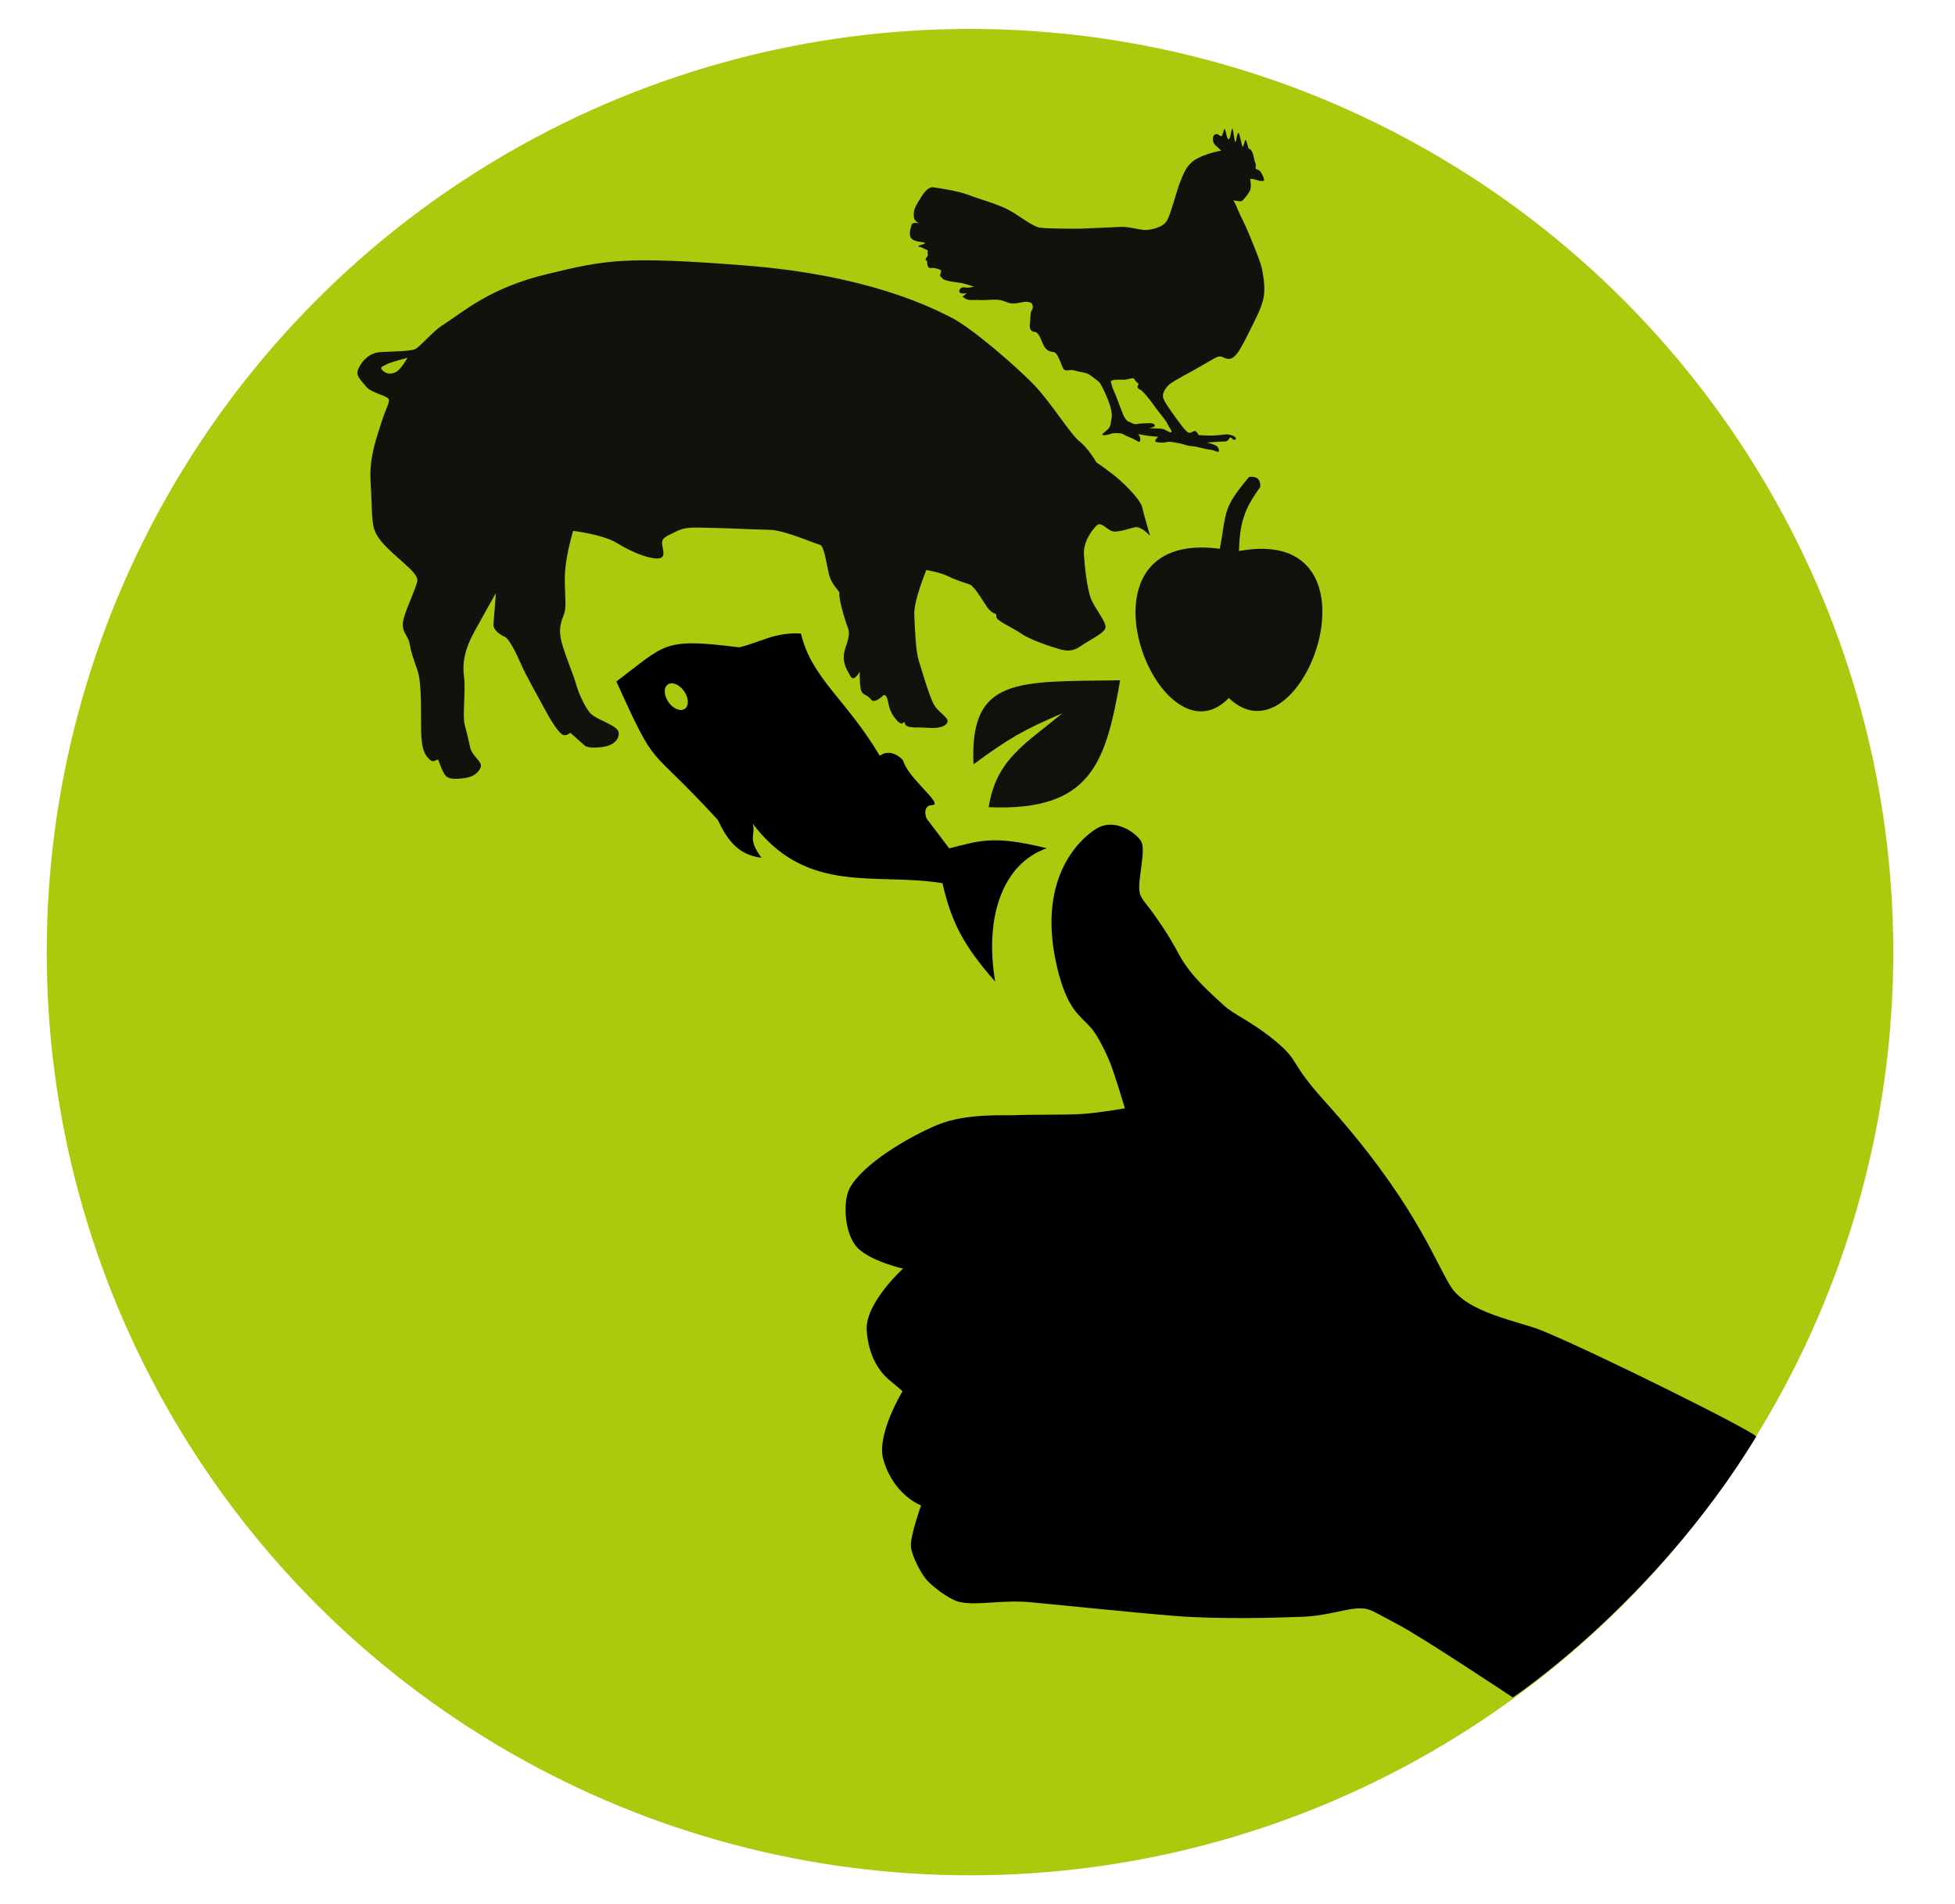 <?xml version="1.0" encoding="utf-8"?>
<!-- Generator: Adobe Illustrator 16.0.0, SVG Export Plug-In . SVG Version: 6.00 Build 0)  -->
<!DOCTYPE svg PUBLIC "-//W3C//DTD SVG 1.1//EN" "http://www.w3.org/Graphics/SVG/1.1/DTD/svg11.dtd">
<svg version="1.1" id="Capa_1" xmlns="http://www.w3.org/2000/svg" xmlns:xlink="http://www.w3.org/1999/xlink" x="0px" y="0px"
	 width="47.52px" height="46.289px" viewBox="0 0 47.52 46.289" enable-background="new 0 0 47.52 46.289" xml:space="preserve">
<g>
	<circle fill-rule="evenodd" clip-rule="evenodd" fill="#ADC90E" cx="23.578" cy="23.145" r="22.442"/>
	<path fill="#13110C" d="M9.006,11.663c0.033,0.561,0.022,0.816,0.064,1.094s0.259,0.496,0.583,0.784
		c0.323,0.287,0.485,0.43,0.492,0.558c0.008,0.127-0.312,0.759-0.349,1.017c-0.036,0.257,0.122,0.324,0.159,0.526
		s0.069,0.303,0.192,0.652c0.123,0.351,0.073,1.248,0.094,1.604c0.021,0.356,0.104,0.479,0.212,0.574s0.175-0.061,0.205,0.013
		c0.031,0.076,0.093,0.276,0.175,0.373c0.083,0.097,0.286,0.085,0.514,0.047c0.228-0.04,0.37-0.226,0.338-0.327
		c-0.031-0.1-0.219-0.243-0.253-0.394c-0.034-0.151-0.07-0.328-0.134-0.553c-0.064-0.227,0.027-0.845-0.019-1.174
		c-0.044-0.33,0.012-0.665,0.243-1.087c0.23-0.422,0.531-0.951,0.531-0.951s-0.042,0.59-0.058,0.744
		c-0.016,0.154,0.168,0.271,0.273,0.316c0.105,0.044,0.278,0.392,0.397,0.666c0.118,0.274,0.375,0.718,0.546,1.04
		c0.172,0.322,0.341,0.593,0.448,0.663c0.105,0.07,0.201-0.037,0.201-0.037s0.27,0.239,0.351,0.312
		c0.081,0.072,0.335,0.057,0.512,0.021c0.176-0.036,0.347-0.173,0.312-0.35c-0.036-0.177-0.58-0.298-0.719-0.494
		c-0.14-0.196-0.258-0.47-0.322-0.696c-0.064-0.226-0.241-0.625-0.338-0.977c-0.098-0.352-0.006-0.536,0.06-0.718
		c0.066-0.183-0.007-0.562,0.018-0.997c0.025-0.436,0.196-1.007,0.196-1.007s0.72,0.085,1.064,0.295
		c0.345,0.209,0.711,0.366,0.967,0.376c0.256,0.01,0.141-0.213,0.132-0.365c-0.009-0.153,0.142-0.187,0.365-0.302
		c0.223-0.115,0.506-0.081,0.864-0.076s1.024,0.042,1.382,0.046c0.357,0.004,1.118,0.343,1.222,0.363
		c0.103,0.02,0.151,0.399,0.219,0.702c0.07,0.302,0.281,0.417,0.259,0.495c-0.021,0.078,0.111,0.581,0.2,0.806
		c0.09,0.225-0.051,0.412-0.089,0.644c-0.038,0.232,0.075,0.404,0.16,0.553c0.085,0.148,0.223-0.116,0.223-0.116
		s-0.009,0.282,0.026,0.433c0.034,0.151,0.16,0.118,0.244,0.241c0.084,0.123,0.301-0.094,0.301-0.094s0.073-0.056,0.109,0.121
		c0.037,0.176,0.071,0.328,0.234,0.497c0.164,0.169,0.149-0.06,0.183,0.066c0.033,0.126,0.312,0.083,0.491,0.098
		c0.18,0.015,0.435,0.025,0.53-0.107c0.094-0.133-0.218-0.243-0.335-0.491c-0.117-0.249-0.246-0.701-0.34-1.002
		c-0.094-0.301-0.099-0.811-0.118-1.142c-0.02-0.331,0.293-1.09,0.293-1.09s0.335,0.057,0.52,0.148
		c0.184,0.091,0.392,0.156,0.522,0.199c0.13,0.043,0.303,0.365,0.441,0.562c0.139,0.196,0.236,0.114,0.217,0.217
		c-0.019,0.103,0.372,0.258,0.612,0.423c0.24,0.165,0.786,0.337,0.941,0.379c0.156,0.042,0.31,0.058,0.506-0.081
		c0.196-0.14,0.52-0.286,0.588-0.418s-0.259-0.495-0.351-0.745c-0.09-0.25-0.146-0.758-0.165-1.063
		c-0.018-0.305,0.195-0.598,0.316-0.708c0.122-0.109,0.265,0.163,0.443,0.153c0.179-0.011,0.328-0.07,0.479-0.105
		c0.151-0.035,0.369,0.208,0.369,0.208s-0.16-0.552-0.194-0.703c-0.034-0.151-0.334-0.466-0.549-0.658
		c-0.216-0.192-0.562-0.426-0.562-0.426s-0.199-0.347-0.413-0.512c-0.214-0.166-0.666-0.905-1.075-1.341
		c-0.409-0.436-1.539-1.416-2.039-1.667c-0.5-0.252-2.027-1.03-5.003-1.264c-2.976-0.233-3.404-0.132-4.814,0.207
		c-1.41,0.338-2.019,0.907-2.557,1.249c-0.222,0.14-0.531,0.516-0.656,0.575C9.972,8.542,9.538,8.542,9.258,8.558
		C8.978,8.574,8.81,8.763,8.719,8.947C8.627,9.131,8.761,9.226,8.898,9.396c0.138,0.171,0.55,0.223,0.556,0.325
		C9.46,9.823,9.388,9.904,9.28,10.242C9.173,10.58,8.974,11.103,9.006,11.663z M9.311,9.015C9.202,8.918,9.304,8.913,9.403,8.855
		c0.099-0.056,0.501-0.157,0.501-0.157S9.743,8.989,9.619,9.047C9.526,9.09,9.418,9.11,9.311,9.015z"/>
	<path fill="#13110C" d="M22.121,5.727c0.016,0.114,0.139,0.122,0.171,0.139c0.033,0.016,0.163,0.016,0.188,0.041
		c0.025,0.024-0.139,0.049-0.155,0.074c-0.016,0.024,0.041,0.016,0.074,0.033c0.033,0.016,0.154,0.073,0.154,0.073
		s-0.016,0.074,0,0.098c0.016,0.025-0.024,0.058-0.048,0.098c-0.025,0.041,0.032,0.065,0.032,0.065s-0.008,0.09,0.025,0.139
		c0.032,0.049,0.082,0.016,0.171,0.033c0.089,0.016,0.146,0.057,0.146,0.057s-0.008,0.049-0.025,0.098
		c-0.016,0.049,0.033,0.058,0.057,0.098c0.025,0.041,0.245,0.082,0.393,0.098c0.146,0.016,0.367,0.098,0.367,0.098
		s-0.082,0.024-0.155,0.024c-0.075,0-0.156-0.041-0.196,0.065C23.28,7.163,23.5,7.13,23.5,7.13l-0.106,0.082
		c0,0,0.073,0.058,0.138,0.074s0.146,0,0.293,0.008c0.146,0.008,0.27-0.016,0.409-0.008c0.139,0.008,0.17,0.041,0.277,0.073
		c0.106,0.033,0.204,0.017,0.31-0.008c0.106-0.024,0.188-0.016,0.237,0.008c0.049,0.025,0.064,0.139,0.024,0.18
		c-0.041,0.041-0.033,0.212-0.049,0.334c-0.016,0.122,0.025,0.188,0.123,0.196c0.098,0.008,0.147,0.196,0.212,0.327
		c0.065,0.13,0.163,0.155,0.245,0.163c0.082,0.009,0.146,0.204,0.212,0.36c0.066,0.155,0.139,0.04,0.302,0.089
		c0.163,0.049,0.277,0.041,0.375,0.114c0.098,0.073,0.18,0.131,0.22,0.171c0.041,0.041,0.179,0.326,0.245,0.522
		c0.065,0.196,0.065,0.294,0.049,0.368c-0.017,0.073-0.009,0.155-0.066,0.228c-0.057,0.074-0.163,0.123-0.154,0.156
		c0.008,0.033,0.138,0,0.22-0.025c0.082-0.024,0.146-0.008,0.212-0.008c0.065,0,0.138,0.065,0.196,0.082
		c0.056,0.017,0.195,0.09,0.236,0.114c0.041,0.025,0.065-0.008,0.057-0.073c-0.007-0.065-0.057-0.106-0.057-0.106
		s0.205,0.041,0.286,0.049c0.082,0.009,0.236,0.017,0.211,0.017c-0.023,0-0.105,0.106-0.065,0.123
		c0.042,0.017,0.18,0.033,0.261,0.008c0.082-0.024,0.236,0.017,0.334,0.033s0.114,0.049,0.286,0.065
		c0.171,0.016,0.31,0.074,0.417,0.082c0.106,0.008,0.188,0.058,0.22,0.058c0.033,0,0.024-0.09-0.032-0.139
		c-0.058-0.049-0.246-0.089-0.246-0.089s0.327-0.025,0.425-0.025s0.106-0.057,0.139-0.09c0.032-0.032,0.065,0.049,0.097,0.049
		c0.034,0,0.058-0.008,0.041-0.049c-0.016-0.041-0.106-0.073-0.179-0.081c-0.074-0.009-0.18,0.016-0.335,0.024
		c-0.155,0.008-0.383-0.008-0.383-0.008s-0.024-0.049-0.066-0.089c-0.041-0.041-0.105,0.041-0.171,0.032s-0.245-0.261-0.351-0.408
		c-0.106-0.147-0.252-0.351-0.277-0.448c-0.024-0.099,0.049-0.212,0.115-0.286c0.064-0.073,0.334-0.22,0.546-0.334
		c0.211-0.114,0.449-0.261,0.604-0.343c0.155-0.081,0.171-0.008,0.277,0.016c0.106,0.025,0.164-0.016,0.253-0.122
		c0.089-0.106,0.211-0.359,0.318-0.571c0.105-0.212,0.277-0.53,0.326-0.776c0.05-0.244,0-0.506-0.032-0.693
		c-0.033-0.188-0.269-0.742-0.343-0.921c-0.073-0.18-0.196-0.408-0.245-0.531C30.044,4.976,29.98,4.87,29.98,4.87
		s0.13,0.024,0.179,0.024c0.048,0,0.171-0.163,0.22-0.252c0.049-0.09,0.008-0.294,0.008-0.294s0.081,0,0.146,0.024
		c0.065,0.025,0.171,0.041,0.188,0.017c0.016-0.024-0.024-0.131-0.074-0.204c-0.049-0.073-0.123-0.073-0.123-0.073
		s-0.008-0.058,0-0.09c0.008-0.032-0.033-0.098-0.049-0.204c-0.017-0.106-0.065-0.188-0.106-0.196
		c-0.04-0.008-0.064-0.212-0.09-0.22c-0.023-0.008-0.048,0.171-0.073,0.163c-0.024-0.008-0.073-0.343-0.105-0.335
		c-0.032,0.008-0.049,0.204-0.073,0.221c-0.025,0.017-0.049-0.326-0.074-0.326s-0.041,0.261-0.09,0.261s-0.073-0.253-0.098-0.253
		c-0.025,0-0.041,0.179-0.082,0.179c-0.041,0-0.082-0.082-0.155-0.041c-0.073,0.041-0.057,0.196,0.009,0.253
		c0.065,0.058,0.146,0.139,0.146,0.139s-0.286,0.041-0.563,0.18c-0.277,0.139-0.35,0.367-0.441,0.596
		c-0.089,0.229-0.22,0.767-0.318,0.93c-0.097,0.164-0.407,0.229-0.546,0.221c-0.139-0.008-0.383-0.082-0.571-0.074
		s-0.734,0.033-0.939,0.041c-0.203,0.008-0.905,0-1.043-0.024c-0.14-0.025-0.454-0.253-0.636-0.367
		c-0.13-0.082-0.302-0.156-0.482-0.221s-0.359-0.114-0.62-0.212c-0.261-0.098-0.727-0.163-0.84-0.18
		c-0.115-0.016-0.22,0.123-0.278,0.212c-0.057,0.09-0.139,0.22-0.171,0.302c-0.033,0.082-0.033,0.229,0,0.278
		c0.033,0.048,0.106,0.089,0.106,0.089s-0.049-0.016-0.089-0.016c-0.041,0-0.09,0.008-0.098,0.057
		C22.146,5.523,22.104,5.613,22.121,5.727z M26.999,9.264c0,0,0,0,0.043-0.018c0.067-0.03,0.239-0.006,0.33-0.019
		c0.092-0.012,0.178-0.067,0.208,0c0.03,0.067,0.122,0.092,0.085,0.135c-0.037,0.043-0.005,0.086,0.037,0.104
		c0.043,0.019,0.062,0.043,0.11,0.092c0.048,0.049,0.171,0.202,0.257,0.325s0.264,0.324,0.306,0.416
		c0.043,0.092,0.123,0.184,0.098,0.208c-0.024,0.024-0.122-0.049-0.189-0.073c-0.068-0.024-0.361-0.024-0.361-0.024
		s0.19-0.025,0.141-0.086c-0.049-0.061-0.208-0.03-0.307-0.03c-0.097,0-0.146,0.043-0.25-0.012s-0.141-0.024-0.245-0.3
		c-0.104-0.275-0.147-0.398-0.19-0.483C27.03,9.411,26.999,9.264,26.999,9.264z"/>
	<path fill-rule="evenodd" clip-rule="evenodd" fill="#12100B" d="M24.032,19.622c2.503,0.108,2.843-1.096,3.196-3.085
		c-2.5,0.039-3.657-0.097-3.566,2.043c0.861-0.629,1.183-0.822,2.163-1.242C24.906,18.097,24.215,18.463,24.032,19.622
		L24.032,19.622z"/>
	<path fill-rule="evenodd" clip-rule="evenodd" fill="#12100B" d="M30.633,11.84c0.011-0.205-0.1-0.266-0.273-0.246
		c-0.645,0.773-0.54,0.818-0.709,1.746c-3.793-0.506-1.478,5.372,0.218,3.628c1.803,1.729,3.939-4.254,0.246-3.573
		C30.134,12.719,30.24,12.376,30.633,11.84L30.633,11.84z"/>
	<path fill-rule="evenodd" clip-rule="evenodd" d="M19.468,15.401c-0.638-0.041-1.003,0.223-1.504,0.335
		c-1.855-0.231-1.761-0.089-2.982,0.831c1.024,2.247,0.685,1.426,2.464,3.361c0.233,0.495,0.503,0.859,1.064,0.923
		c-0.357-0.482-0.133-0.531-0.213-0.828c1.319,1.751,2.997,1.178,4.612,1.447c0.211,0.93,0.505,1.514,1.281,2.391
		c-0.262-1.547,0.169-2.859,1.253-3.241c-1.342-0.336-1.67-0.165-2.371,0.002c-0.194-0.255-0.377-0.497-0.552-0.728
		c-0.076-0.205,0.009-0.324,0.133-0.323c0.309,0-0.572-0.643-0.697-1.072c-0.015-0.05-0.305-0.327-0.571-0.127
		C20.552,16.976,19.737,16.505,19.468,15.401L19.468,15.401z M16.587,16.75c0.131,0.147,0.172,0.348,0.09,0.451
		c-0.082,0.103-0.255,0.066-0.387-0.081c-0.131-0.146-0.171-0.348-0.09-0.45C16.282,16.566,16.455,16.603,16.587,16.75L16.587,16.75
		z"/>
	<path d="M42.69,34.922c-0.096-0.147-3.955-2.063-5.208-2.576c-0.572-0.234-1.815-0.422-2.226-1.083
		c-0.41-0.663-0.905-2.109-3.064-4.502c-0.865-0.959-0.59-0.954-1.18-1.445c-0.589-0.491-1.011-0.639-1.271-0.883
		c-0.26-0.245-0.785-0.678-1.078-1.222c-0.292-0.545-0.478-0.783-0.611-0.98c-0.134-0.197-0.318-0.375-0.35-0.531
		c-0.064-0.31,0.176-1.048,0.025-1.266c-0.15-0.216-0.645-0.553-1.076-0.29c-0.431,0.264-1.481,1.25-0.942,3.428
		c0.241,0.969,0.532,1.104,0.802,1.405c0.164,0.182,0.363,0.588,0.473,0.858c0.109,0.269,0.359,1.108,0.359,1.108
		s-0.661,0.116-1.073,0.139c-0.412,0.024-1.286,0.01-1.548,0.026c-0.263,0.017-1.226-0.06-1.939,0.238
		c-0.712,0.298-1.829,0.961-2.133,1.545c-0.17,0.325-0.126,1.126,0.202,1.451c0.329,0.324,1.097,0.497,1.097,0.497
		s-0.923,0.84-0.882,1.496c0.041,0.655,0.329,1.031,0.556,1.218c0.228,0.186,0.315,0.267,0.315,0.267s-0.642,1.052-0.467,1.659
		c0.254,0.878,0.918,1.116,0.918,1.116s-0.269,0.748-0.247,1.006c0.018,0.203,0.231,0.632,0.376,0.799
		c0.16,0.181,0.567,0.488,0.803,0.542c0.421,0.098,1.023-0.058,1.732,0.007c0.298,0.026,2.486,0.251,3.493,0.332
		c1.093,0.088,2.477,0.046,3.112,0.021c0.635-0.023,1.056-0.209,1.413-0.204c0.246,0.002,0.311,0.08,0.901,0.388
		c0.59,0.307,2.799,1.777,2.799,1.777S40.22,38.975,42.69,34.922z"/>
</g>
</svg>
